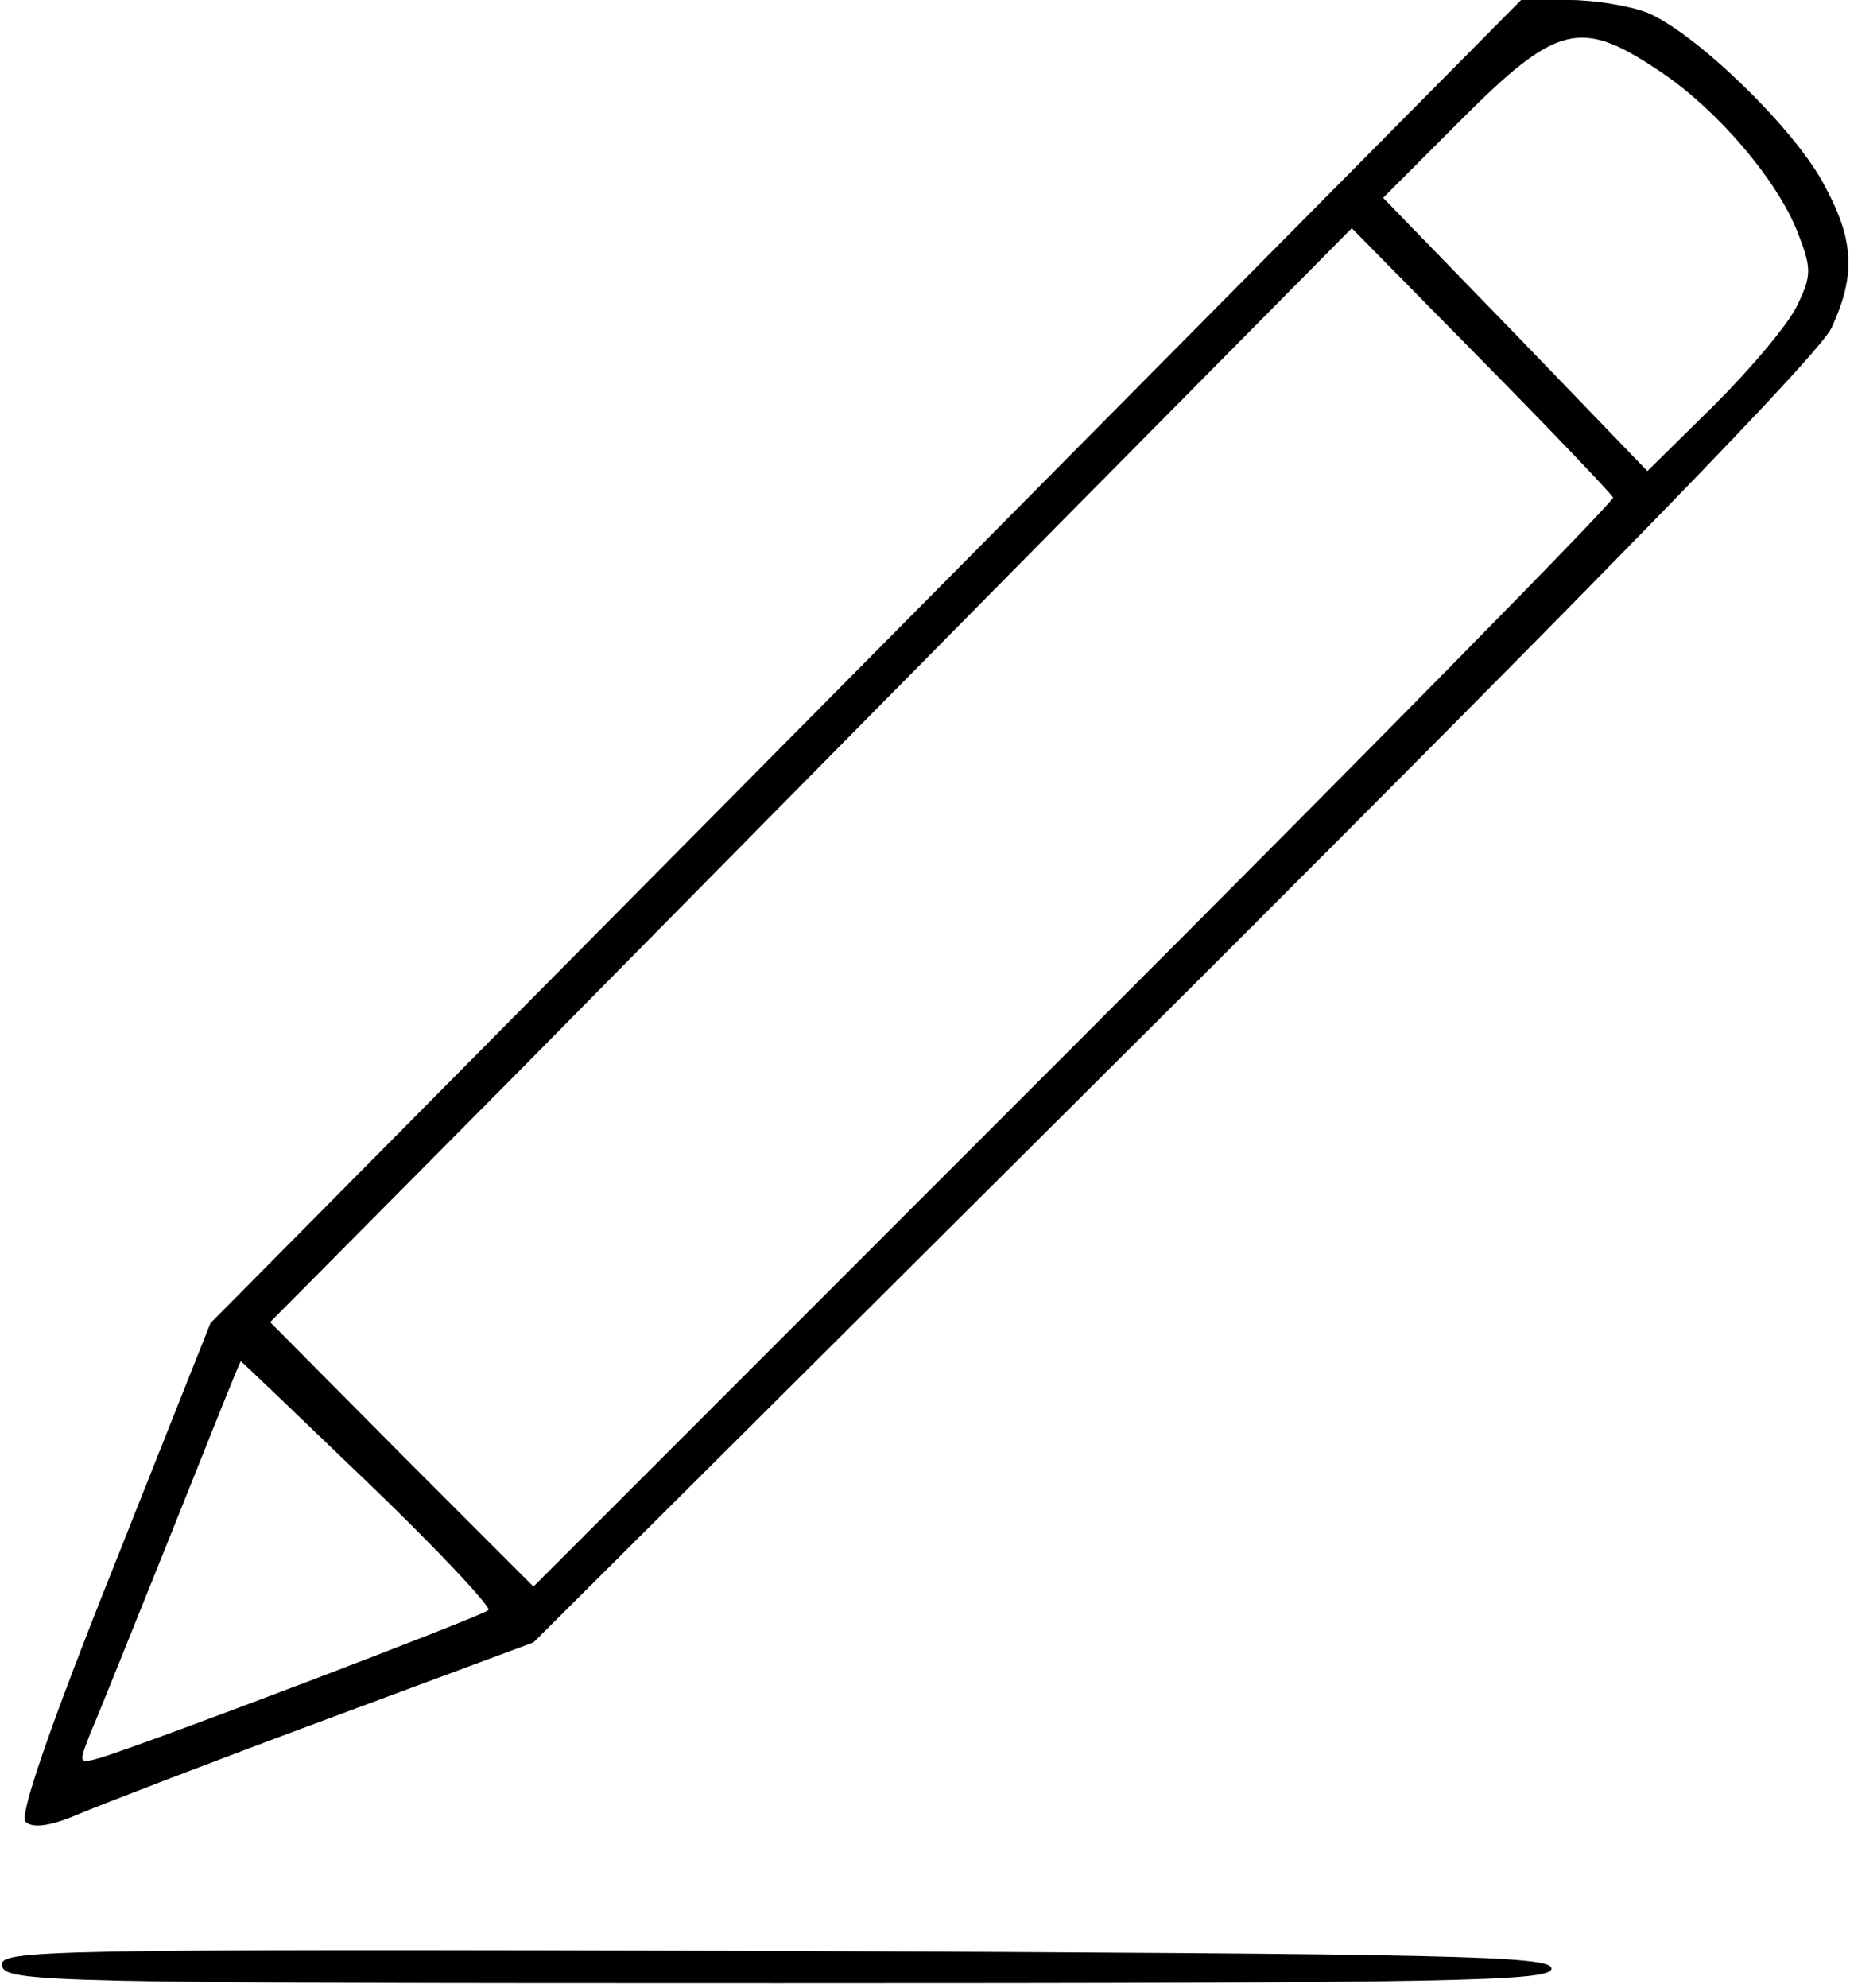 <?xml version="1.0" standalone="no"?>
<!DOCTYPE svg PUBLIC "-//W3C//DTD SVG 20010904//EN"
 "http://www.w3.org/TR/2001/REC-SVG-20010904/DTD/svg10.dtd">
<svg version="1.0" xmlns="http://www.w3.org/2000/svg"
 width="189pt" height="203pt" viewBox="0 0 189 203"
 preserveAspectRatio="xMidYMid meet">
<g transform="translate(0,203) scale(0.1,-0.1)"
fill="#000000" stroke="none">
<path d="M885 1355 l-670 -676 -99 -249 c-68 -170 -96 -254 -90 -260 7 -7 25
-5 55 8 24 10 138 54 254 97 l210 78 654 651 c444 443 659 664 672 691 26 56
23 92 -10 151 -33 58 -130 151 -178 171 -18 7 -54 13 -80 13 l-48 1 -670 -676z
m808 604 c60 -39 122 -112 143 -165 15 -38 15 -45 0 -76 -9 -19 -47 -64 -84
-101 l-69 -68 -135 140 -135 139 81 81 c96 96 121 102 199 50z m-45 -437 c1
-4 -247 -256 -551 -560 l-552 -552 -135 135 -134 135 255 257 c140 142 388
393 552 559 l298 301 132 -134 c73 -74 133 -137 135 -141z m-1272 -1006 c71
-68 126 -127 123 -130 -6 -6 -345 -135 -397 -151 -22 -6 -22 -6 -9 27 8 18 45
111 83 205 38 95 69 173 70 173 1 0 59 -56 130 -124z"/>
<path d="M2 23 c3 -17 48 -18 793 -18 696 0 790 2 790 15 0 13 -96 15 -793 18
-752 2 -793 1 -790 -15z"/>
</g>
</svg>
